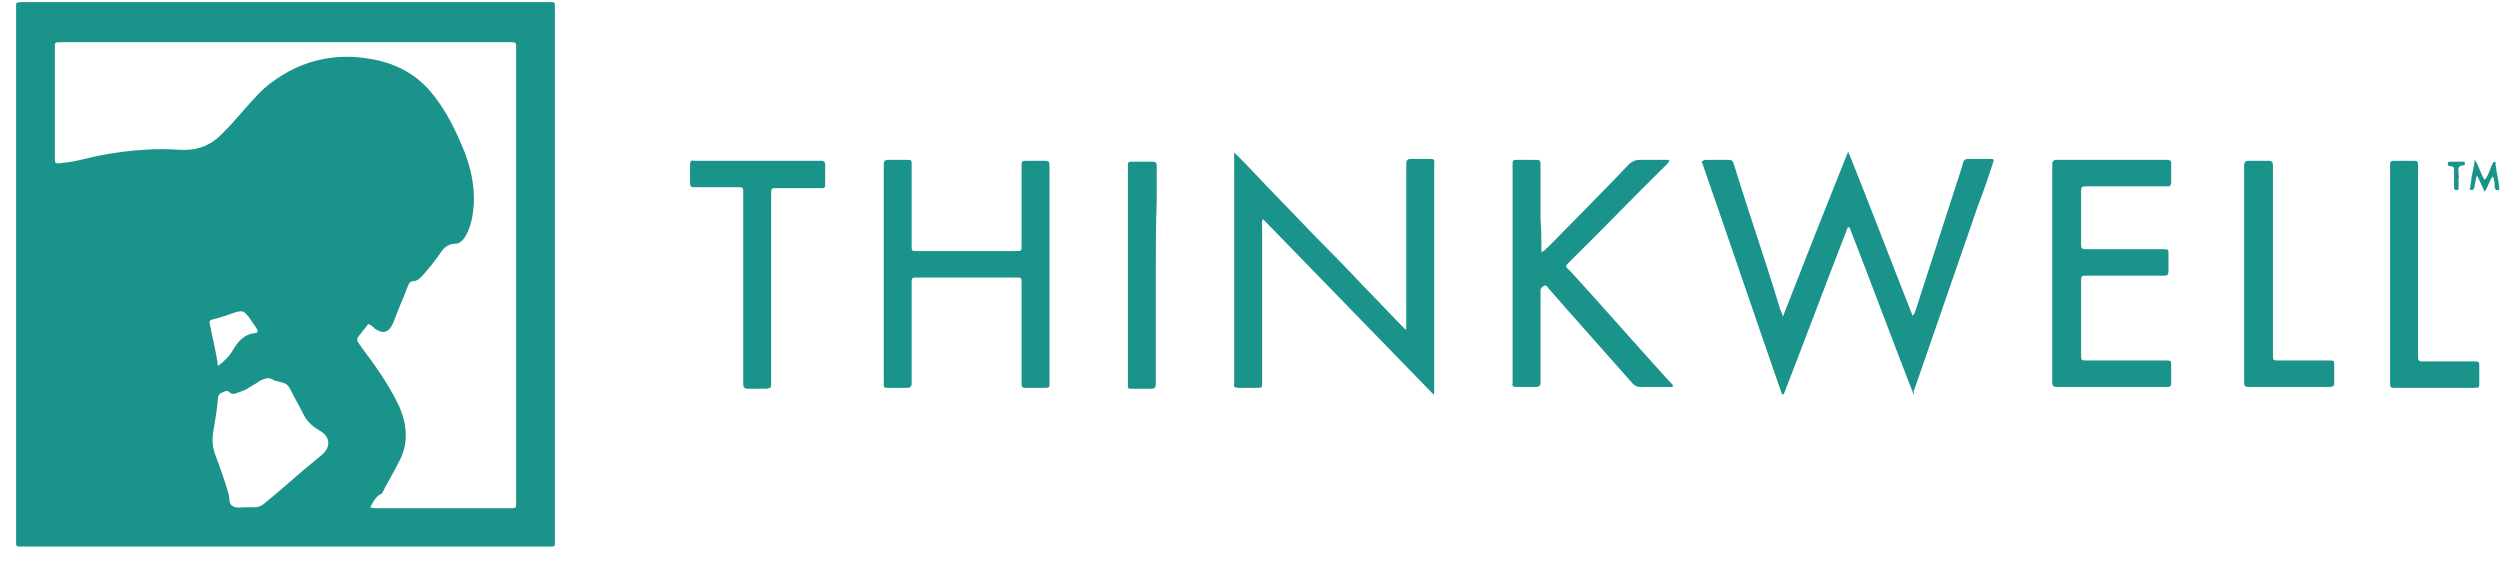 <svg width="119" height="27" viewBox="0 0 119 27" fill="none" xmlns="http://www.w3.org/2000/svg">
<g clip-path="url(#clip0_1_1960)">
<path d="M26.412 13.122C26.412 17.289 26.412 21.5 26.412 25.667C26.412 26.057 26.455 26.014 26.069 26.014C17.75 26.014 9.473 26.014 1.153 26.014C0.725 26.014 0.767 26.057 0.767 25.667C0.767 17.289 0.767 8.868 0.767 0.491C0.767 0.491 0.767 0.491 0.767 0.447C0.767 0.143 0.682 0.1 1.111 0.1C4.456 0.1 7.801 0.1 11.146 0.1C16.12 0.1 21.052 0.1 26.026 0.1C26.455 0.1 26.412 0.056 26.412 0.491C26.412 4.701 26.412 8.911 26.412 13.122ZM17.621 24.147C17.75 24.191 17.878 24.191 18.007 24.191C20.066 24.191 22.124 24.191 24.182 24.191C24.611 24.191 24.568 24.234 24.568 23.8C24.568 16.681 24.568 9.563 24.568 2.444C24.568 1.966 24.611 2.01 24.14 2.01C17.107 2.01 10.073 2.01 3.04 2.01C2.997 2.01 2.912 2.01 2.869 2.01C2.611 2.01 2.611 2.01 2.611 2.27C2.611 2.314 2.611 2.357 2.611 2.4C2.611 4.093 2.611 5.743 2.611 7.436C2.611 7.479 2.611 7.566 2.611 7.609C2.611 7.739 2.654 7.783 2.783 7.783C2.997 7.739 3.212 7.739 3.426 7.696C3.898 7.609 4.327 7.479 4.799 7.392C5.485 7.262 6.128 7.175 6.814 7.132C7.415 7.088 7.972 7.088 8.572 7.132C9.344 7.175 9.988 6.958 10.545 6.394C10.802 6.133 11.06 5.873 11.274 5.613C11.703 5.135 12.132 4.614 12.604 4.18C14.104 2.921 15.863 2.444 17.793 2.834C18.951 3.052 19.937 3.616 20.666 4.571C21.309 5.396 21.738 6.307 22.124 7.262C22.424 8.043 22.596 8.868 22.553 9.736C22.51 10.257 22.424 10.821 22.124 11.299C21.995 11.473 21.867 11.603 21.652 11.603C21.352 11.603 21.138 11.776 20.966 12.037C20.709 12.427 20.409 12.775 20.108 13.122C19.98 13.252 19.851 13.382 19.68 13.382C19.551 13.382 19.465 13.469 19.422 13.599C19.294 13.947 19.165 14.251 19.036 14.554C18.908 14.858 18.822 15.119 18.693 15.422C18.479 15.857 18.221 15.9 17.835 15.64C17.75 15.553 17.664 15.466 17.535 15.422L17.492 15.466C17.407 15.596 17.278 15.726 17.192 15.857C16.935 16.16 16.935 16.16 17.192 16.508C17.878 17.419 18.522 18.331 18.993 19.329C19.379 20.197 19.465 21.109 18.993 21.977C18.736 22.498 18.436 22.975 18.179 23.496C17.921 23.583 17.793 23.843 17.621 24.147ZM11.703 24.147C11.832 24.147 11.96 24.147 12.132 24.147C12.261 24.147 12.389 24.104 12.518 24.017C13.161 23.496 13.804 22.932 14.405 22.411C14.705 22.151 15.048 21.89 15.348 21.63C15.777 21.239 15.691 20.762 15.22 20.501C14.919 20.328 14.662 20.11 14.491 19.807C14.276 19.373 14.019 18.939 13.804 18.504C13.719 18.331 13.59 18.244 13.418 18.201C13.29 18.157 13.118 18.157 12.989 18.07C12.775 17.94 12.604 18.027 12.389 18.114C12.218 18.244 12.046 18.331 11.832 18.461C11.66 18.591 11.446 18.635 11.231 18.721C11.146 18.765 11.017 18.765 10.931 18.678C10.802 18.548 10.717 18.635 10.588 18.678C10.459 18.721 10.374 18.808 10.374 18.982C10.331 19.503 10.245 19.98 10.159 20.501C10.073 20.935 10.116 21.326 10.288 21.76C10.502 22.324 10.717 22.932 10.888 23.54C10.931 23.757 10.888 24.017 11.103 24.104C11.231 24.191 11.489 24.147 11.703 24.147ZM10.374 17.419C10.674 17.202 10.931 16.942 11.103 16.638C11.36 16.204 11.66 15.9 12.132 15.857C12.261 15.857 12.303 15.77 12.218 15.64C12.089 15.466 11.96 15.249 11.832 15.075C11.617 14.815 11.574 14.771 11.231 14.858C10.845 14.989 10.502 15.119 10.116 15.206C9.988 15.249 9.945 15.292 9.988 15.422C10.116 16.117 10.288 16.725 10.374 17.419Z" fill="#1A938A"/>
<path d="M91.083 18.765C90.054 16.117 89.067 13.469 88.038 10.822C87.995 10.822 87.995 10.822 87.953 10.822C86.923 13.469 85.937 16.117 84.908 18.765C84.865 18.765 84.865 18.765 84.822 18.765C83.535 15.075 82.292 11.386 81.005 7.696C81.091 7.609 81.177 7.609 81.263 7.609C81.563 7.609 81.863 7.609 82.163 7.609C82.463 7.609 82.463 7.609 82.549 7.87C82.806 8.738 83.106 9.606 83.364 10.431C83.836 11.863 84.307 13.296 84.736 14.728C84.779 14.815 84.822 14.902 84.865 15.075C85.894 12.428 86.923 9.823 87.953 7.262H87.995C89.025 9.823 90.011 12.428 91.04 15.032C91.169 14.902 91.169 14.772 91.212 14.685C91.941 12.428 92.67 10.171 93.399 7.913C93.399 7.87 93.442 7.783 93.442 7.74C93.485 7.609 93.57 7.566 93.656 7.566C93.999 7.566 94.342 7.566 94.685 7.566C94.9 7.566 94.943 7.566 94.857 7.783C94.642 8.434 94.428 9.085 94.171 9.736C93.184 12.601 92.198 15.423 91.212 18.288C91.169 18.418 91.126 18.505 91.083 18.635C91.126 18.765 91.126 18.765 91.083 18.765Z" fill="#1A938A"/>
<path d="M68.225 18.765C65.523 15.987 62.822 13.209 60.12 10.431C60.034 10.561 60.077 10.691 60.077 10.778C60.077 13.209 60.077 15.596 60.077 18.027C60.077 18.071 60.077 18.157 60.077 18.201C60.077 18.461 60.077 18.461 59.82 18.461C59.519 18.461 59.262 18.461 58.962 18.461C58.79 18.461 58.705 18.418 58.747 18.244C58.747 18.201 58.747 18.157 58.747 18.114C58.747 14.598 58.747 11.125 58.747 7.609C58.747 7.523 58.747 7.436 58.747 7.262C59.477 7.957 60.12 8.695 60.806 9.389C61.492 10.084 62.178 10.822 62.864 11.516C63.55 12.211 64.237 12.905 64.88 13.6C65.566 14.294 66.209 14.989 66.895 15.683C66.895 15.683 66.938 15.683 66.938 15.64C66.938 15.51 66.938 15.423 66.938 15.293C66.938 12.862 66.938 10.431 66.938 8C66.938 7.913 66.938 7.87 66.938 7.783C66.938 7.653 66.981 7.566 67.153 7.566C67.453 7.566 67.796 7.566 68.096 7.566C68.225 7.566 68.311 7.609 68.268 7.74C68.268 7.783 68.268 7.827 68.268 7.87C68.268 11.386 68.268 14.945 68.268 18.461C68.268 18.505 68.268 18.591 68.268 18.635C68.268 18.765 68.268 18.765 68.225 18.765Z" fill="#1A938A"/>
<path d="M42.066 13.035C42.066 11.386 42.066 9.693 42.066 8.043C42.066 7.957 42.066 7.913 42.066 7.826C42.066 7.696 42.108 7.609 42.28 7.609C42.58 7.609 42.88 7.609 43.181 7.609C43.395 7.609 43.395 7.609 43.395 7.87C43.395 8.434 43.395 9.042 43.395 9.606C43.395 10.301 43.395 10.995 43.395 11.69C43.395 11.95 43.395 11.95 43.652 11.95C45.239 11.95 46.826 11.95 48.37 11.95C48.627 11.95 48.627 11.95 48.627 11.69C48.627 10.518 48.627 9.302 48.627 8.13C48.627 8.043 48.627 8 48.627 7.913C48.627 7.696 48.627 7.653 48.841 7.653C49.142 7.653 49.442 7.653 49.742 7.653C49.913 7.653 49.956 7.696 49.956 7.87C49.956 7.957 49.956 8 49.956 8.087C49.956 11.429 49.956 14.771 49.956 18.07C49.956 18.505 49.999 18.461 49.57 18.461C49.313 18.461 49.056 18.461 48.798 18.461C48.67 18.461 48.627 18.418 48.627 18.288C48.627 18.201 48.627 18.157 48.627 18.07C48.627 16.595 48.627 15.119 48.627 13.643C48.627 13.6 48.627 13.556 48.627 13.469C48.627 13.209 48.627 13.209 48.37 13.209C48.026 13.209 47.683 13.209 47.34 13.209C46.14 13.209 44.982 13.209 43.781 13.209C43.695 13.209 43.652 13.209 43.566 13.209C43.438 13.209 43.395 13.252 43.395 13.383C43.395 13.469 43.395 13.556 43.395 13.643C43.395 15.119 43.395 16.551 43.395 18.027C43.395 18.114 43.395 18.157 43.395 18.244C43.395 18.374 43.352 18.461 43.181 18.461C42.88 18.461 42.58 18.461 42.28 18.461C42.066 18.461 42.066 18.461 42.066 18.201C42.066 17.506 42.066 16.812 42.066 16.074C42.066 15.075 42.066 14.077 42.066 13.035Z" fill="#1A938A"/>
<path d="M73.372 11.994C73.544 11.95 73.587 11.82 73.672 11.777C74.959 10.475 76.245 9.172 77.532 7.827C77.66 7.696 77.832 7.61 78.046 7.61C78.518 7.61 78.99 7.61 79.462 7.61C79.419 7.783 79.333 7.827 79.247 7.913C77.746 9.389 76.288 10.909 74.787 12.384C74.444 12.732 74.487 12.645 74.787 12.949C76.374 14.685 77.918 16.465 79.504 18.201C79.547 18.244 79.633 18.288 79.633 18.375C79.59 18.461 79.504 18.418 79.419 18.418C78.99 18.418 78.518 18.418 78.089 18.418C77.918 18.418 77.832 18.375 77.703 18.244C76.588 16.985 75.473 15.727 74.358 14.468C74.144 14.207 73.93 13.99 73.715 13.73C73.672 13.687 73.629 13.556 73.501 13.6C73.415 13.643 73.329 13.73 73.329 13.817C73.329 13.904 73.329 13.99 73.329 14.077C73.329 15.38 73.329 16.682 73.329 17.984C73.329 18.071 73.329 18.114 73.329 18.201C73.329 18.331 73.286 18.418 73.115 18.418C72.814 18.418 72.472 18.418 72.171 18.418C72.043 18.418 71.957 18.375 72 18.244C72 18.201 72 18.114 72 18.071C72 14.728 72 11.343 72 8C72 7.566 71.957 7.61 72.386 7.61C72.6 7.61 72.814 7.61 73.029 7.61C73.329 7.61 73.329 7.61 73.329 7.913C73.329 8.738 73.329 9.563 73.329 10.388C73.372 10.952 73.372 11.473 73.372 11.994Z" fill="#1A938A"/>
<path d="M97.688 12.992C97.688 11.342 97.688 9.693 97.688 8.043C97.688 7.957 97.688 7.913 97.688 7.826C97.688 7.696 97.731 7.609 97.902 7.609C98.245 7.609 98.545 7.609 98.888 7.609C100.261 7.609 101.59 7.609 102.963 7.609C103.048 7.609 103.091 7.609 103.177 7.609C103.263 7.609 103.349 7.653 103.349 7.74C103.349 8.043 103.349 8.391 103.349 8.695C103.349 8.781 103.306 8.868 103.22 8.868C103.134 8.868 103.091 8.868 103.005 8.868C101.848 8.868 100.69 8.868 99.489 8.868C99.403 8.868 99.36 8.868 99.275 8.868C99.103 8.868 99.06 8.912 99.06 9.085C99.06 9.693 99.06 10.257 99.06 10.865C99.06 11.125 99.06 11.386 99.06 11.646C99.06 11.82 99.103 11.863 99.275 11.863C99.703 11.863 100.132 11.863 100.561 11.863C101.376 11.863 102.148 11.863 102.963 11.863C103.22 11.863 103.22 11.863 103.22 12.124C103.22 12.384 103.22 12.645 103.22 12.905C103.22 13.079 103.177 13.122 103.005 13.122C102.791 13.122 102.577 13.122 102.362 13.122C101.376 13.122 100.347 13.122 99.36 13.122C99.06 13.122 99.06 13.122 99.06 13.426C99.06 14.555 99.06 15.726 99.06 16.855C99.06 17.159 99.06 17.159 99.36 17.159C100.561 17.159 101.762 17.159 102.963 17.159C103.048 17.159 103.091 17.159 103.177 17.159C103.306 17.159 103.349 17.202 103.349 17.333C103.349 17.636 103.349 17.94 103.349 18.244C103.349 18.374 103.306 18.418 103.177 18.418C103.134 18.418 103.048 18.418 103.005 18.418C101.376 18.418 99.703 18.418 98.074 18.418C98.031 18.418 97.988 18.418 97.902 18.418C97.773 18.418 97.688 18.374 97.688 18.244C97.688 18.157 97.688 18.07 97.688 17.984C97.688 16.334 97.688 14.685 97.688 12.992Z" fill="#1A938A"/>
<path d="M36.706 13.687C36.706 15.162 36.706 16.595 36.706 18.071C36.706 18.114 36.706 18.157 36.706 18.244C36.706 18.461 36.706 18.461 36.492 18.505C36.191 18.505 35.891 18.505 35.591 18.505C35.462 18.505 35.377 18.461 35.377 18.288C35.377 18.201 35.377 18.114 35.377 18.027C35.377 15.119 35.377 12.211 35.377 9.302C35.377 8.868 35.419 8.912 34.991 8.912C34.39 8.912 33.79 8.912 33.147 8.912C32.846 8.912 32.846 8.912 32.846 8.564C32.846 8.304 32.846 8.087 32.846 7.827C32.846 7.696 32.889 7.609 33.018 7.653C33.061 7.653 33.147 7.653 33.189 7.653C35.076 7.653 37.006 7.653 38.893 7.653C38.979 7.653 39.022 7.653 39.108 7.653C39.193 7.653 39.279 7.696 39.279 7.827C39.279 8.174 39.279 8.478 39.279 8.825C39.279 8.912 39.236 8.955 39.15 8.955C39.065 8.955 39.022 8.955 38.936 8.955C38.293 8.955 37.692 8.955 37.049 8.955C36.706 8.955 36.706 8.912 36.706 9.302C36.706 10.735 36.706 12.211 36.706 13.687Z" fill="#1A938A"/>
<path d="M106.821 13.035C106.821 11.386 106.821 9.736 106.821 8.087C106.821 8 106.821 7.957 106.821 7.87C106.821 7.74 106.864 7.653 107.035 7.653C107.336 7.653 107.679 7.653 107.979 7.653C108.15 7.653 108.193 7.74 108.193 7.87C108.193 7.957 108.193 8 108.193 8.087C108.193 10.952 108.193 13.86 108.193 16.725C108.193 16.768 108.193 16.855 108.193 16.898C108.193 17.159 108.193 17.159 108.493 17.159C109.265 17.159 110.08 17.159 110.852 17.159C111.109 17.159 111.109 17.159 111.109 17.419C111.109 17.68 111.109 17.94 111.109 18.201C111.109 18.374 111.066 18.418 110.895 18.418C109.608 18.418 108.322 18.418 107.035 18.418C106.864 18.418 106.821 18.374 106.821 18.201C106.821 18.114 106.821 18.07 106.821 17.984C106.821 16.378 106.821 14.685 106.821 13.035Z" fill="#1A938A"/>
<path d="M113.769 13.035C113.769 11.386 113.769 9.693 113.769 8.043C113.769 7.957 113.769 7.913 113.769 7.826C113.769 7.696 113.812 7.653 113.941 7.653C114.284 7.653 114.584 7.653 114.927 7.653C115.056 7.653 115.099 7.696 115.099 7.826C115.099 7.87 115.099 7.957 115.099 8C115.099 10.952 115.099 13.86 115.099 16.812C115.099 16.855 115.099 16.898 115.099 16.942C115.099 17.159 115.099 17.202 115.356 17.202C116.128 17.202 116.943 17.202 117.715 17.202C118.015 17.202 118.015 17.202 118.015 17.506C118.015 17.723 118.015 17.984 118.015 18.201C118.015 18.461 118.015 18.461 117.758 18.461C116.685 18.461 115.656 18.461 114.584 18.461C114.37 18.461 114.155 18.461 113.941 18.461C113.812 18.461 113.769 18.418 113.769 18.288C113.769 18.201 113.769 18.157 113.769 18.07C113.769 16.378 113.769 14.685 113.769 13.035Z" fill="#1A938A"/>
<path d="M55.017 13.079C55.017 14.772 55.017 16.421 55.017 18.114C55.017 18.157 55.017 18.201 55.017 18.288C55.017 18.461 54.931 18.505 54.802 18.505C54.502 18.505 54.202 18.505 53.902 18.505C53.687 18.505 53.687 18.505 53.687 18.288C53.687 17.723 53.687 17.159 53.687 16.595C53.687 13.773 53.687 10.952 53.687 8.087C53.687 8.044 53.687 8 53.687 7.957C53.687 7.696 53.687 7.696 53.944 7.696C54.245 7.696 54.545 7.696 54.845 7.696C55.017 7.696 55.059 7.74 55.059 7.913C55.059 8.478 55.059 8.998 55.059 9.563C55.017 10.648 55.017 11.863 55.017 13.079Z" fill="#1A938A"/>
<path d="M118.658 8.391C118.487 8.608 118.444 8.868 118.272 9.129C118.144 8.868 118.058 8.651 117.929 8.391H117.886C117.843 8.521 117.843 8.651 117.801 8.781C117.801 8.825 117.801 8.912 117.758 8.955C117.758 9.042 117.672 9.042 117.629 9.042C117.543 9.042 117.543 8.955 117.586 8.912C117.586 8.781 117.629 8.695 117.629 8.564C117.672 8.26 117.758 7.957 117.801 7.609C118.015 7.913 118.058 8.26 118.272 8.564C118.487 8.304 118.53 7.957 118.701 7.696C118.83 7.696 118.787 7.783 118.787 7.826C118.83 8.174 118.916 8.521 118.958 8.868C118.958 8.955 119.001 9.042 118.916 9.042C118.787 9.085 118.787 8.998 118.744 8.912C118.744 8.738 118.744 8.564 118.658 8.391Z" fill="#1A938A"/>
<path d="M117.028 8.478C117.028 8.608 117.028 8.781 117.028 8.912C117.028 8.998 117.028 9.085 116.899 9.042C116.813 9.042 116.814 8.955 116.814 8.912C116.814 8.738 116.814 8.608 116.814 8.434C116.814 8.347 116.814 8.217 116.814 8.13C116.814 8 116.814 7.913 116.642 7.913C116.556 7.913 116.513 7.87 116.513 7.783C116.513 7.696 116.556 7.696 116.642 7.696C116.856 7.696 117.028 7.696 117.242 7.696C117.285 7.696 117.328 7.696 117.328 7.783C117.328 7.827 117.328 7.87 117.285 7.87C116.942 7.87 117.028 8.087 117.028 8.304C117.028 8.391 117.071 8.434 117.028 8.478Z" fill="#1A938A"/>
</g>
<defs>
<clipPath id="clip0_1_1960">
<rect width="118.233" height="25.914" fill="white" transform="translate(0.767 0.1)"/>
</clipPath>
</defs>
</svg>

